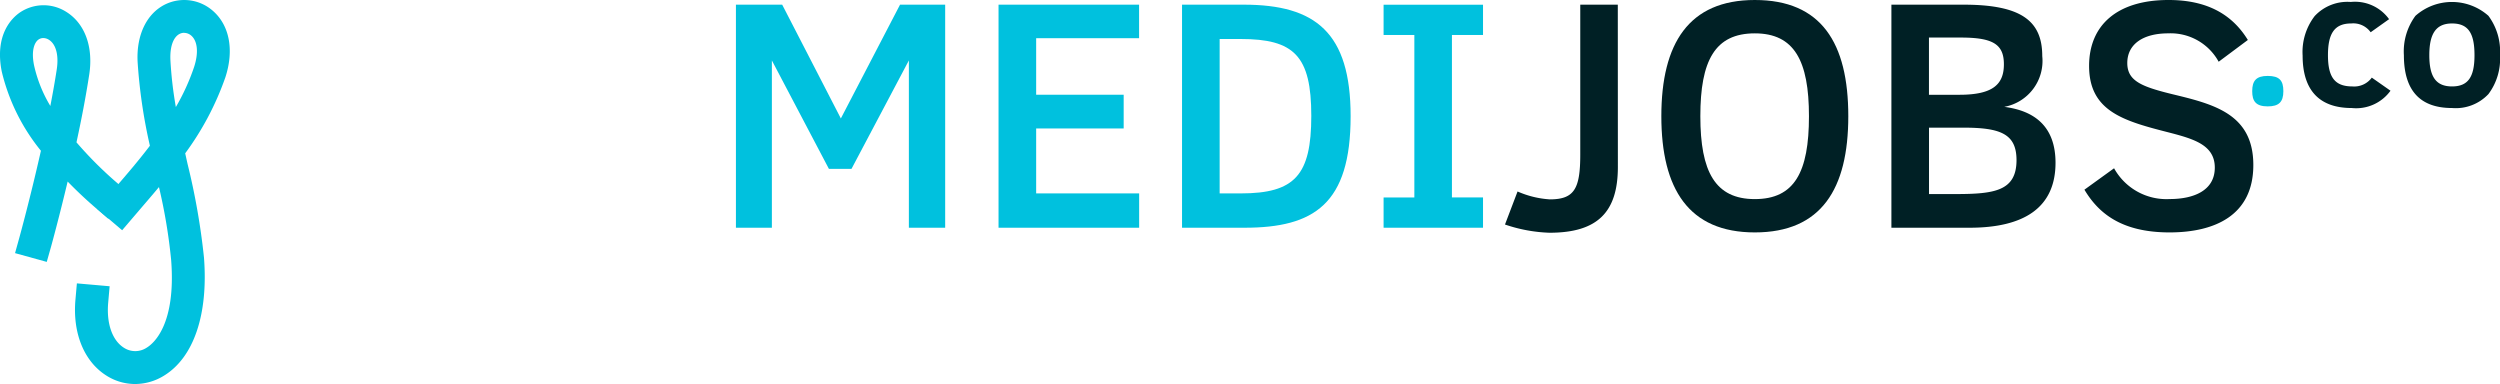 <svg xmlns="http://www.w3.org/2000/svg" width="190.06" height="29.194" viewBox="0 0 190.06 29.194">
  <g id="Logo" transform="translate(-48.052 -87)">
    <g id="Logotype" transform="translate(35.057 178)">
      <g id="Group_62" data-name="Group 62" transform="translate(-289.832 -758.971)">
        <g id="Group_61" data-name="Group 61">
          <path id="Path_42" data-name="Path 42" d="M475.225,676.059c-.907,0-1.176-.406-1.176-1.154,0-.792.3-1.162,1.176-1.162.894,0,1.192.349,1.192,1.162C476.417,675.74,476.061,676.059,475.225,676.059Z" fill="#00c1de"/>
          <path id="Path_43" data-name="Path 43" d="M484.563,674.868a3.224,3.224,0,0,1-2.949,1.315c-2.462,0-3.733-1.351-3.733-3.988a4.487,4.487,0,0,1,.915-3,3.4,3.4,0,0,1,2.746-1.075,3.192,3.192,0,0,1,2.912,1.308l-1.4.995a1.622,1.622,0,0,0-1.474-.669c-1.278,0-1.772.762-1.772,2.412s.5,2.375,1.845,2.375a1.659,1.659,0,0,0,1.488-.669Z" fill="#002025"/>
          <path id="Path_44" data-name="Path 44" d="M492.008,675.123a3.407,3.407,0,0,1-2.767,1.06q-3.66,0-3.661-4.016a4.555,4.555,0,0,1,.879-2.993,4.182,4.182,0,0,1,5.549,0,4.55,4.55,0,0,1,.879,2.993A4.471,4.471,0,0,1,492.008,675.123Zm-2.767-5.368c-1.221,0-1.728.777-1.728,2.412s.5,2.375,1.728,2.375,1.707-.727,1.707-2.375C490.948,670.489,490.469,669.755,489.241,669.755Z" fill="#002025"/>
        </g>
      </g>
      <g id="Group_63" data-name="Group 63" transform="translate(-289.832 -758.971)">
        <path id="Path_45" data-name="Path 45" d="M371.923,685.284V672.565l-4.363,8.246h-1.715l-4.337-8.246v12.719h-2.733V668.326h3.517l4.46,8.65,4.5-8.65h3.431v16.958Z" fill="#00c1de"/>
        <path id="Path_46" data-name="Path 46" d="M378.74,685.284V668.326h10.685v2.549H381.6v4.3h6.653v2.56H381.6v4.939h7.83v2.609Z" fill="#00c1de"/>
        <path id="Path_47" data-name="Path 47" d="M397.433,685.284H392.69V668.326h4.694c5.439,0,8.123,2.107,8.123,8.48C405.507,683.483,402.725,685.284,397.433,685.284Zm-.283-14.348h-1.6v11.739h1.6c4.117,0,5.367-1.385,5.367-5.895C402.517,672.21,401.206,670.936,397.15,670.936Z" fill="#00c1de"/>
        <path id="Path_48" data-name="Path 48" d="M415.572,685.284h-7.559v-2.3h2.339V670.63h-2.339v-2.3h7.559v2.3h-2.364v12.35h2.364Z" fill="#00c1de"/>
        <path id="Path_49" data-name="Path 49" d="M425.824,680.665c0,3.443-1.556,5-5.2,5a11.613,11.613,0,0,1-3.382-.625l.956-2.512a7.21,7.21,0,0,0,2.45.6c1.863,0,2.317-.8,2.317-3.4V668.326h2.854Z" fill="#002025"/>
        <path id="Path_50" data-name="Path 50" d="M436.235,685.64c-5.023,0-7.106-3.3-7.106-8.834s2.083-8.835,7.106-8.835c5.048,0,7.107,3.247,7.107,8.835C443.342,682.344,441.283,685.64,436.235,685.64Zm0-15.133c-3.039,0-4.141,2.083-4.141,6.3s1.127,6.3,4.141,6.3,4.117-2.046,4.117-6.3C440.352,672.59,439.237,670.507,436.235,670.507Z" fill="#002025"/>
        <path id="Path_51" data-name="Path 51" d="M452.561,685.284h-5.942V668.326h5.489c4.374,0,5.98,1.226,5.98,3.909a3.551,3.551,0,0,1-2.892,3.86c2.316.294,3.9,1.5,3.9,4.252C459.093,683.777,456.679,685.284,452.561,685.284Zm-.673-14.458h-2.414v4.35h2.316c2.536,0,3.381-.785,3.381-2.317S454.326,670.826,451.888,670.826Zm.2,6.849h-2.61v5.049h2.034c2.965,0,4.619-.246,4.619-2.586C456.127,678.141,454.9,677.675,452.084,677.675Z" fill="#002025"/>
        <path id="Path_52" data-name="Path 52" d="M467.763,685.64c-3.652,0-5.4-1.458-6.47-3.248l2.254-1.629a4.55,4.55,0,0,0,4.24,2.34c1.739,0,3.418-.6,3.418-2.389,0-1.7-1.556-2.169-3.442-2.659-3.456-.882-6.115-1.6-6.115-5.073,0-3.075,2.108-5.011,6.04-5.011,2.941,0,4.84,1.1,6.029,3.039l-2.218,1.654a4.164,4.164,0,0,0-3.835-2.157c-1.911,0-3.112.821-3.112,2.255s1.2,1.838,3.81,2.463c3.015.735,5.772,1.568,5.772,5.292C474.134,684.328,471.229,685.64,467.763,685.64Z" fill="#002025"/>
      </g>
    </g>
    <g id="Logomark" transform="translate(-1350.95 -726.029)">
      <path id="M" d="M1402.556,832.94l-2.41-.667.333-1.2c.013-.046.827-3,1.634-6.583a15.065,15.065,0,0,1-2.977-6.019c-.561-2.809.776-4.076,1.377-4.492a3.216,3.216,0,0,1,3.534-.044c1.411.883,2.061,2.661,1.74,4.755-.257,1.674-.6,3.462-.971,5.16a29.063,29.063,0,0,0,3.1,3.095l.947.815-1.63,1.9-.948-.815c-.621-.534-1.366-1.216-2.14-2.014-.649,2.725-1.208,4.757-1.251,4.913Zm-.259-17.018a.637.637,0,0,0-.364.111c-.312.215-.567.839-.346,1.944a10.322,10.322,0,0,0,1.242,3.108c.183-.943.35-1.88.487-2.777.165-1.078-.057-1.921-.6-2.258A.81.81,0,0,0,1402.3,815.922Z" fill="#00c1de"/>
      <path id="J" d="M1409.271,842.223a4.058,4.058,0,0,1-2.157-.626c-1.713-1.066-2.6-3.226-2.377-5.78l.11-1.245,2.49.219-.11,1.245c-.14,1.6.312,2.881,1.207,3.438a1.58,1.58,0,0,0,1.72-.013c.532-.323,2.238-1.759,1.86-6.657a41.288,41.288,0,0,0-.927-5.553c-.468.561-.922,1.089-1.346,1.581l-1.454,1.7-1.9-1.62,1.464-1.714c.782-.907,1.676-1.945,2.547-3.089a39.988,39.988,0,0,1-.935-6.387c-.1-2.05.7-3.684,2.127-4.373a3.3,3.3,0,0,1,3.606.513c1.265,1.111,1.614,3,.933,5.064a21.9,21.9,0,0,1-3.047,5.759c.062.28.123.558.186.835a52.088,52.088,0,0,1,1.241,7.089c.335,4.329-.778,7.605-3.054,8.988A4.19,4.19,0,0,1,1409.271,842.223Zm3.727-26.7a.75.75,0,0,0-.326.075c-.495.239-.763.987-.714,2a29.608,29.608,0,0,0,.413,3.57,16.533,16.533,0,0,0,1.382-3.03c.355-1.077.277-1.974-.209-2.4A.83.83,0,0,0,1413,815.528Z" fill="#00c1de"/>
    </g>
  </g>
</svg>
